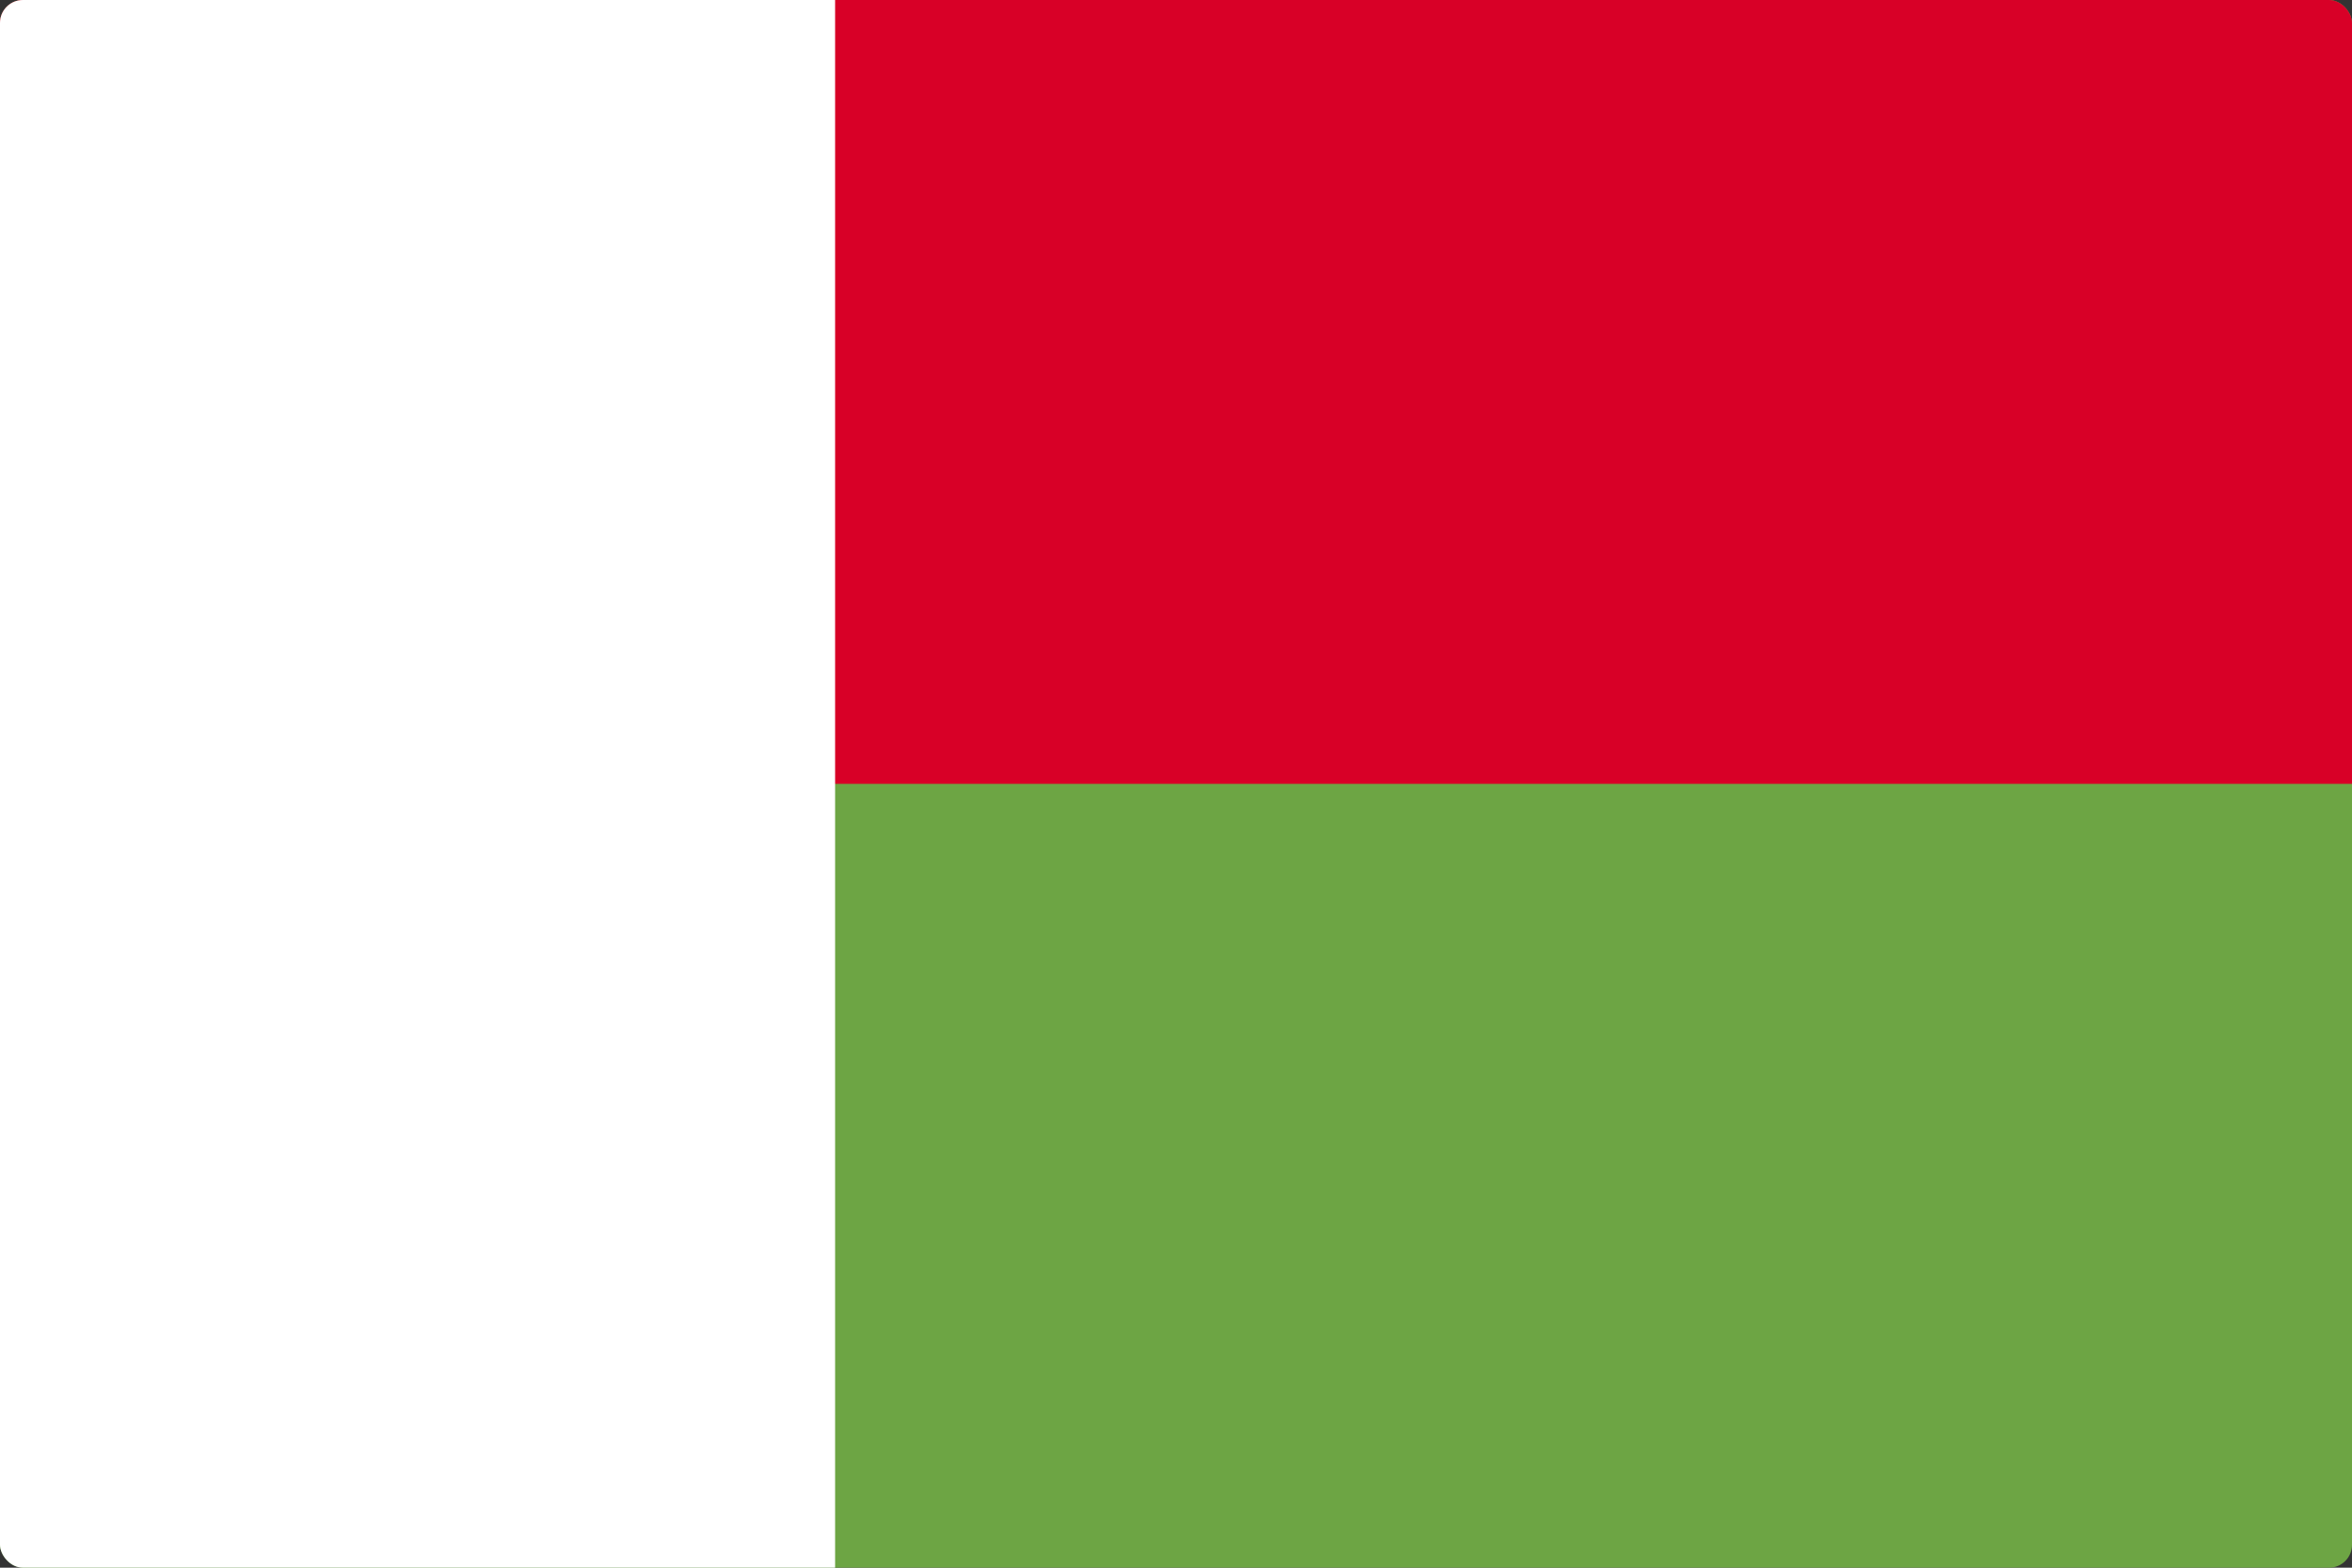 <svg width="513" height="342" viewBox="0 0 513 342" fill="none" xmlns="http://www.w3.org/2000/svg">
<rect x="0" y="0" width="513" height="342" fill="#333333" stroke="none"/>
<g clip-path="url(#clip0_301_759)">
<path d="M513 342V-0.004H0V342H513Z" fill="#6DA544"/>
<path d="M513 -0.002H0V170.997H513V-0.002Z" fill="#D80027"/>
<path d="M0 0.001H182.148V342.005H0V0.001Z" fill="white"/>
</g>
<defs>
<clipPath id="clip0_301_759">
<rect width="513" height="342" rx="5" fill="white"/>
</clipPath>
</defs>
</svg>
